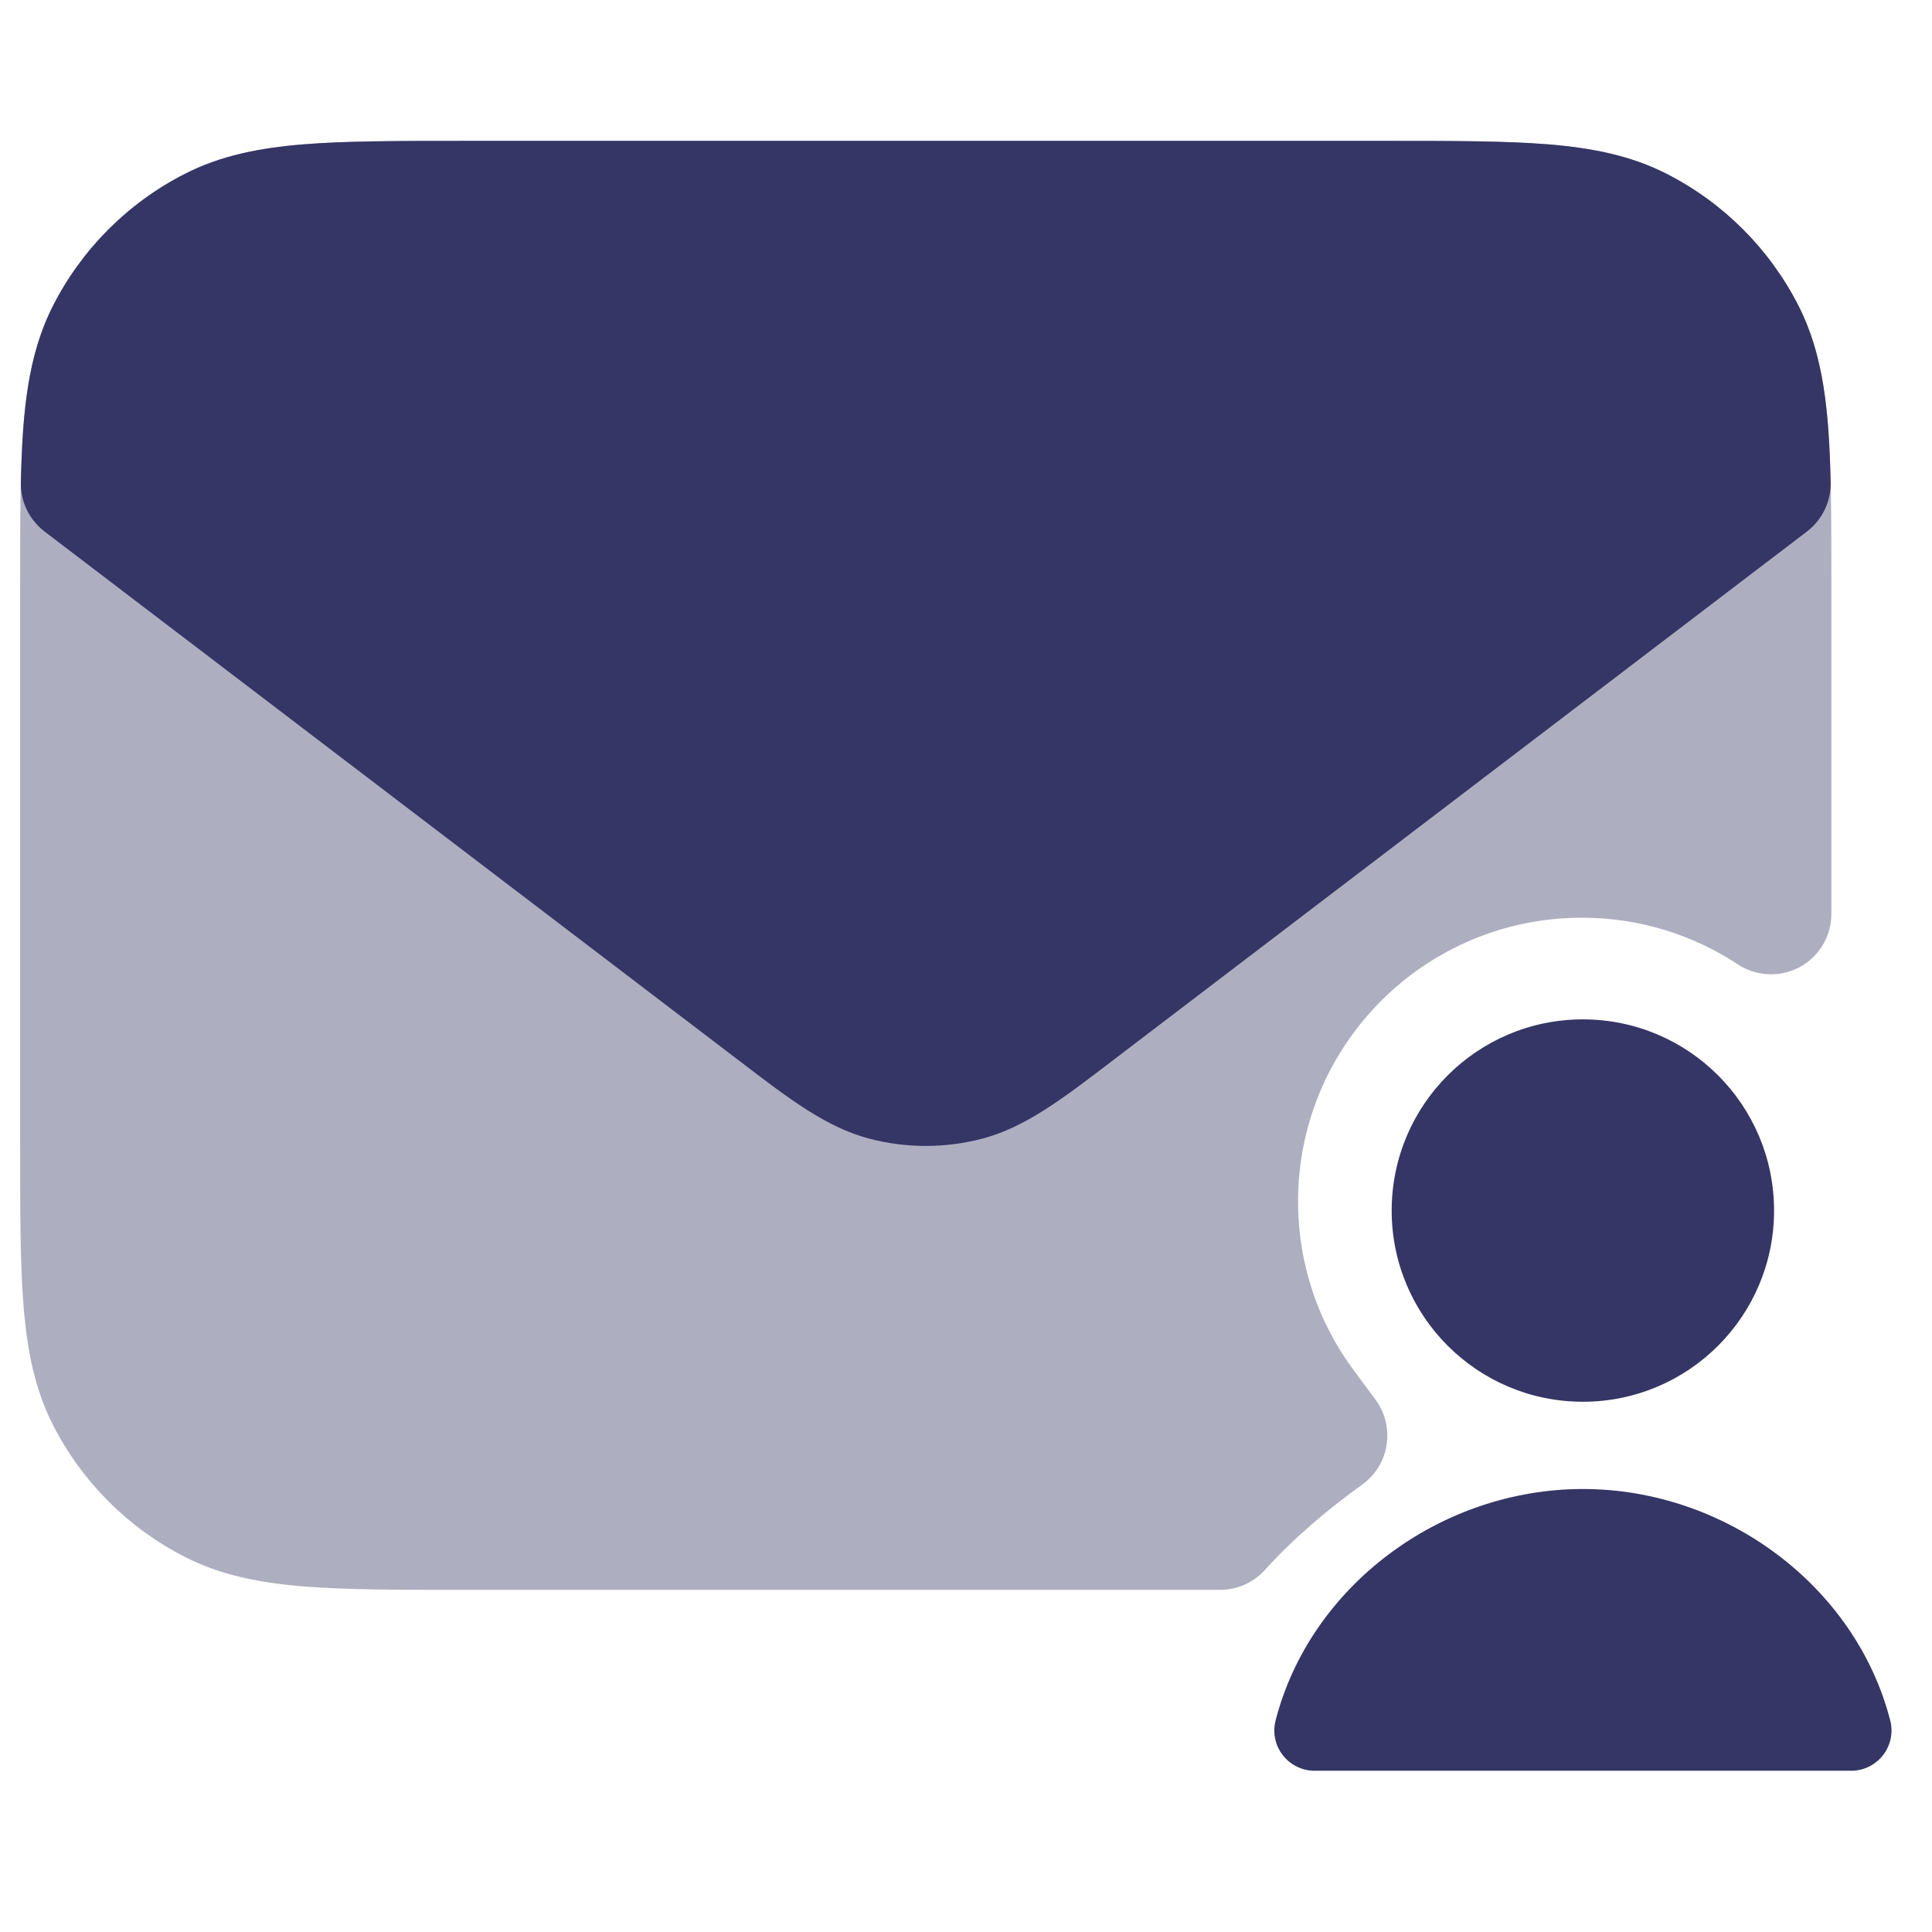 <svg width="24" height="24" viewBox="0 0 24 24" fill="none" xmlns="http://www.w3.org/2000/svg">
<path opacity="0.4" d="M17.232 1.75H5.768C4.955 1.75 4.299 1.75 3.769 1.793C3.222 1.838 2.742 1.932 2.298 2.159C1.592 2.518 1.018 3.092 0.659 3.798C0.432 4.242 0.338 4.722 0.293 5.269C0.25 5.799 0.25 6.455 0.25 7.268V14.232C0.25 15.045 0.25 15.701 0.293 16.232C0.338 16.778 0.432 17.258 0.659 17.703C1.018 18.408 1.592 18.982 2.298 19.341C2.742 19.568 3.222 19.662 3.769 19.707C4.299 19.75 4.955 19.75 5.768 19.75H15.156C15.368 19.75 15.57 19.66 15.713 19.503C16.059 19.12 16.466 18.77 16.922 18.442C17.085 18.325 17.194 18.147 17.225 17.949C17.256 17.751 17.206 17.548 17.087 17.387L16.815 17.02C16.381 16.435 16.125 15.711 16.125 14.925C16.125 12.978 17.703 11.4 19.65 11.4C20.367 11.4 21.032 11.613 21.587 11.979C21.817 12.131 22.113 12.144 22.356 12.014C22.599 11.883 22.75 11.629 22.75 11.353V7.268C22.75 6.455 22.75 5.799 22.707 5.269C22.662 4.722 22.568 4.242 22.341 3.798C21.982 3.092 21.408 2.518 20.703 2.159C20.258 1.932 19.778 1.838 19.232 1.793C18.701 1.75 18.045 1.75 17.232 1.75Z" fill="#353566"/>
<path d="M17.232 1.75H5.768C4.955 1.75 4.3 1.75 3.769 1.793C3.222 1.838 2.742 1.932 2.298 2.159C1.592 2.518 1.018 3.092 0.659 3.797C0.345 4.414 0.279 5.116 0.259 5.989C0.253 6.229 0.363 6.457 0.554 6.603L9.213 13.2C9.802 13.65 10.263 14.002 10.792 14.143C11.256 14.266 11.744 14.266 12.208 14.143C12.738 14.002 13.199 13.65 13.788 13.2L22.446 6.603C22.637 6.457 22.747 6.229 22.741 5.989C22.721 5.116 22.655 4.414 22.341 3.797C21.982 3.092 21.408 2.518 20.703 2.159C20.258 1.932 19.778 1.838 19.232 1.793C18.701 1.75 18.045 1.75 17.232 1.75Z" fill="#353566"/>
<path d="M19.663 18.497C17.895 18.497 16.276 19.701 15.846 21.372C15.807 21.522 15.84 21.681 15.935 21.803C16.03 21.925 16.175 21.997 16.33 21.997H22.997C23.151 21.997 23.297 21.925 23.392 21.803C23.487 21.681 23.52 21.522 23.481 21.372C23.051 19.701 21.432 18.497 19.663 18.497Z" fill="#353566"/>
<path d="M17.288 15.038C17.288 13.726 18.352 12.663 19.663 12.663C20.975 12.663 22.038 13.726 22.038 15.038C22.038 16.35 20.975 17.413 19.663 17.413C18.352 17.413 17.288 16.35 17.288 15.038Z" fill="#353566"/>
</svg>
